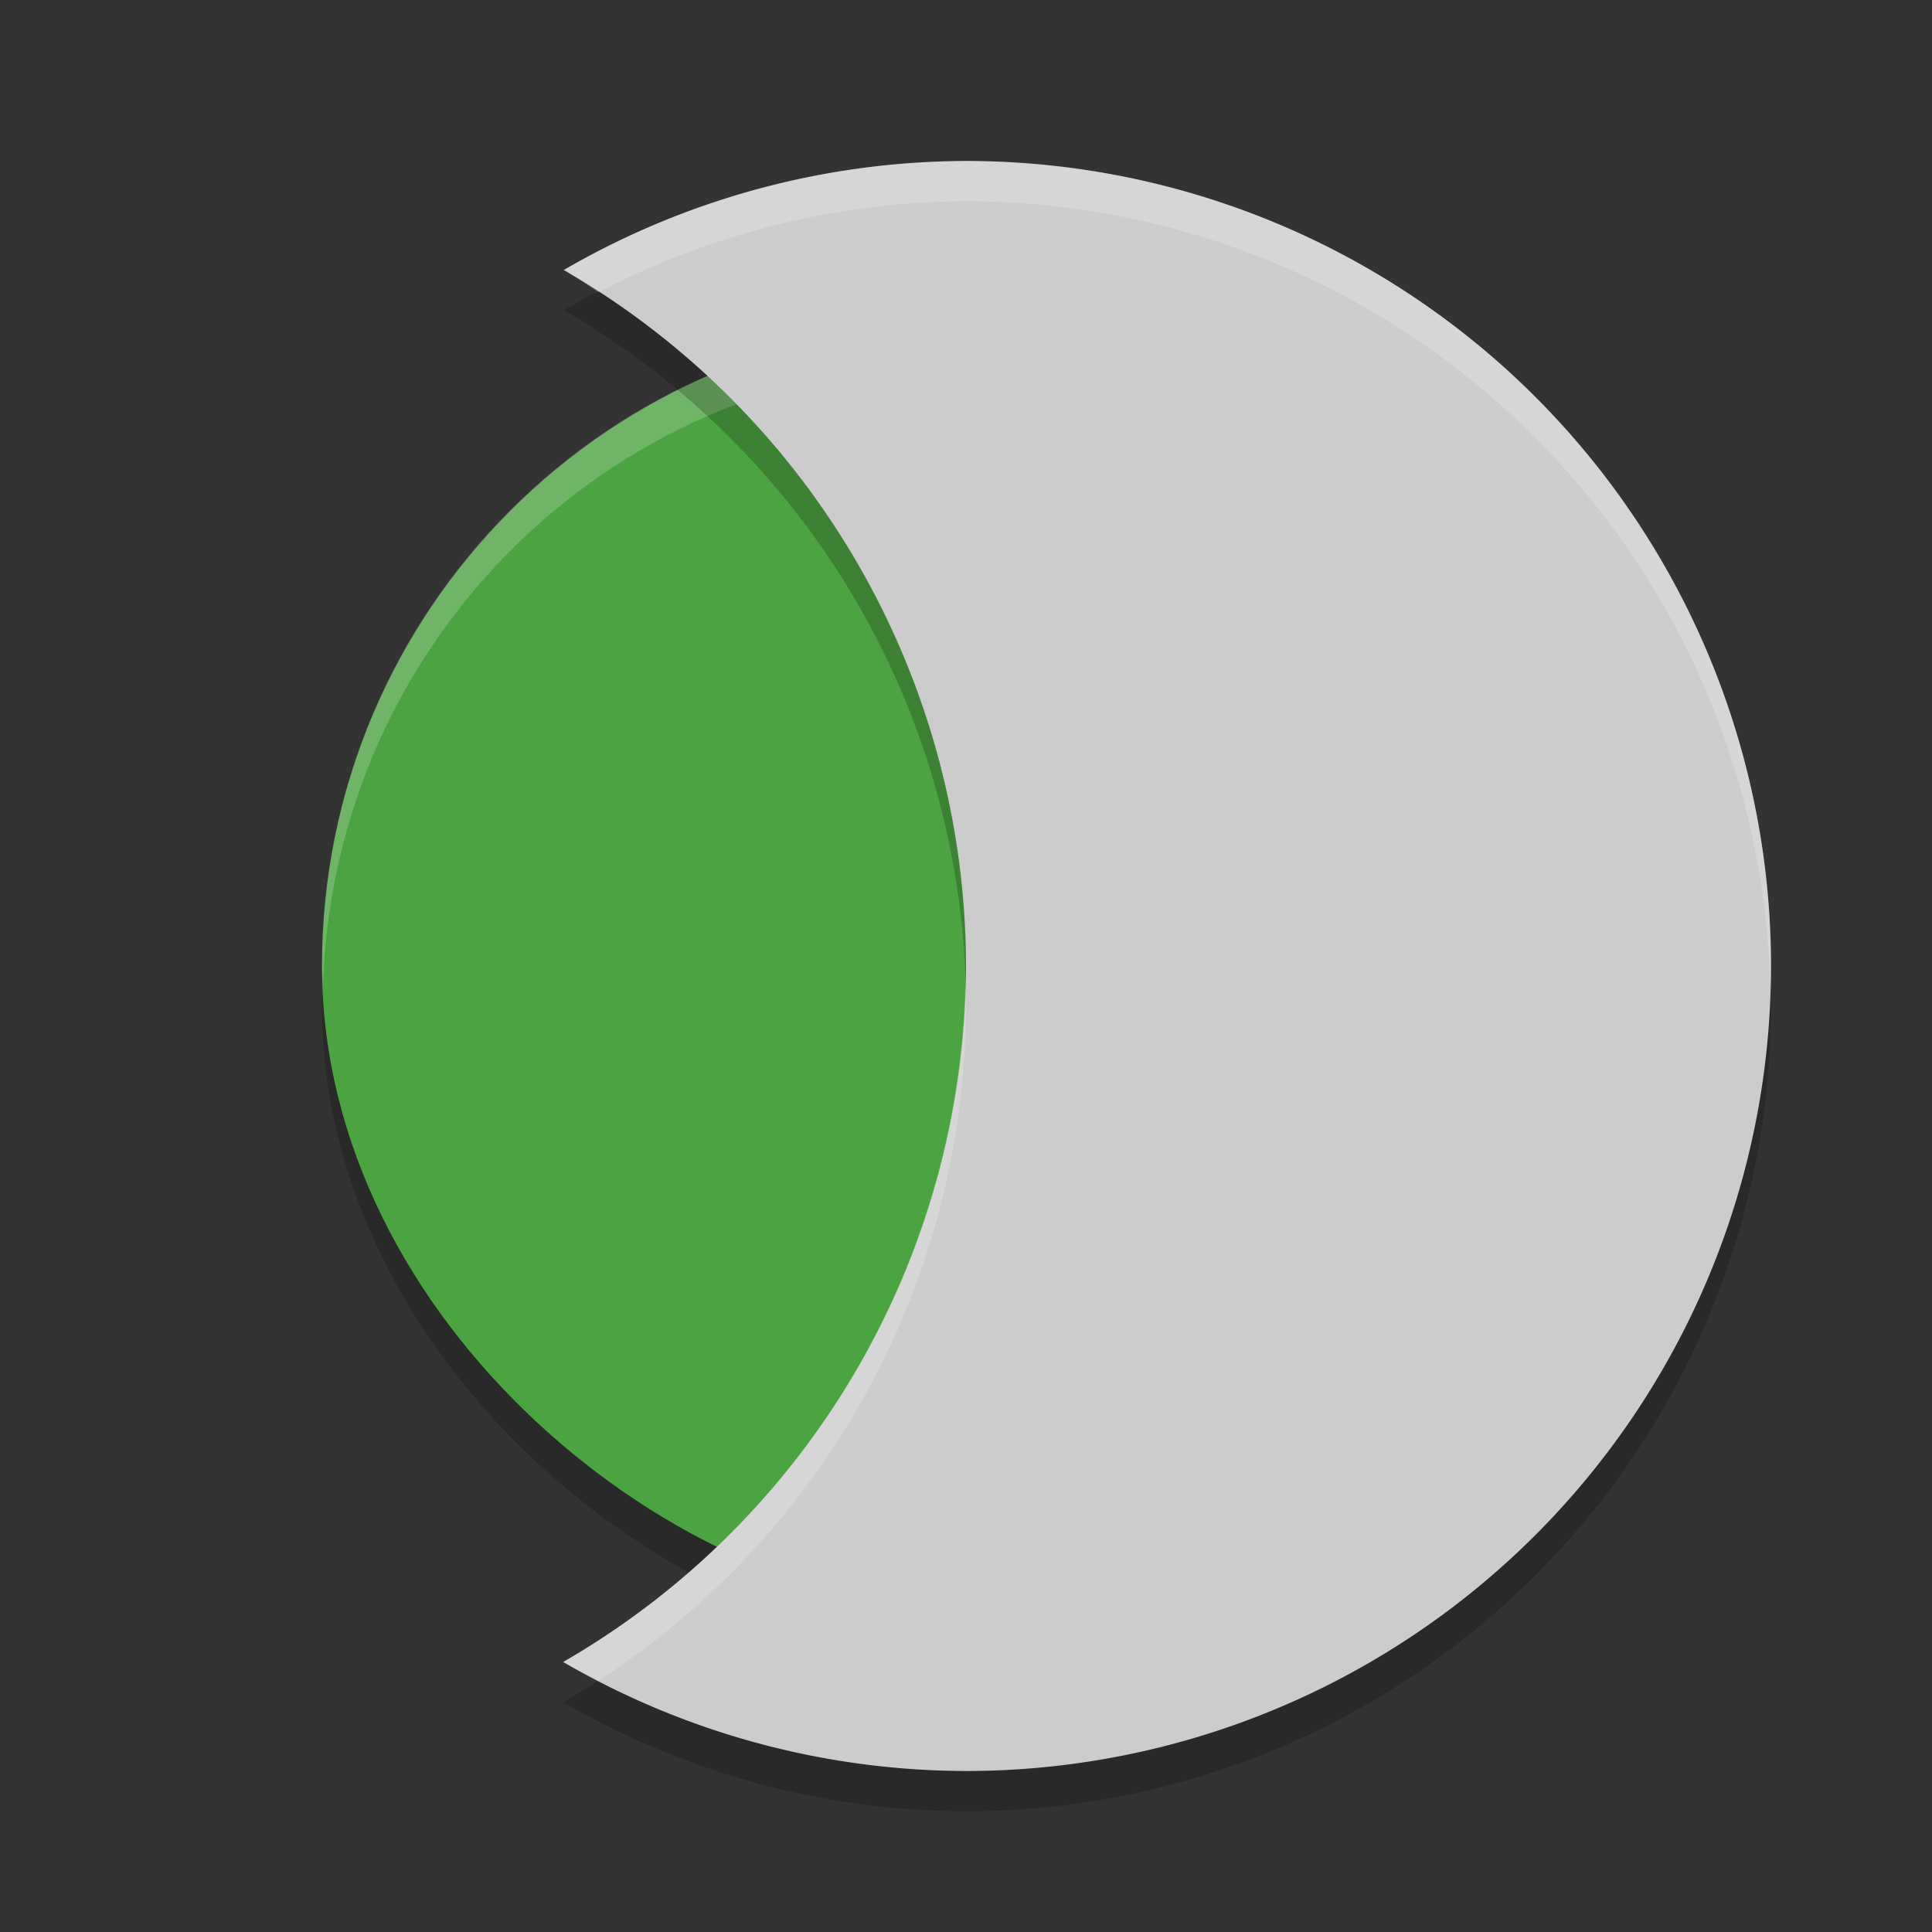 <svg width="24" height="24" version="1" xmlns="http://www.w3.org/2000/svg">
 <rect width="100%" height="100%" fill="#333333" stroke="none"/>
 <rect transform="matrix(0,-1,-1,0,0,0)" x="-20.5" y="-20" width="16" height="16" rx="8" ry="8" style="opacity:.2"/>
 <rect transform="matrix(0,-1,-1,0,0,0)" x="-20" y="-20" width="16" height="16" rx="8" ry="8" style="fill:#4ca341"/>
 <path d="m12 4c-4.432 0-8 3.568-8 8 0 0.084 0.009 0.166 0.012 0.25 0.132-4.314 3.641-7.75 7.988-7.75 4.348 0 7.856 3.436 7.988 7.75 0.003-0.084 0.012-0.166 0.012-0.25 0-4.432-3.568-8-8-8z" style="fill:#ffffff;opacity:.2"/>
 <path d="M 12,2.5 A 10,10 0 0 0 7.004,3.854 10,10 0 0 1 12,12.5 10,10 0 0 1 6.996,21.146 10,10 0 0 0 12,22.5 10,10 0 0 0 22,12.5 10,10 0 0 0 12,2.5 Z" style="opacity:.2"/>
 <path d="M 12 2 A 10 10 0 0 0 7.004 3.354 A 10 10 0 0 1 12 12 A 10 10 0 0 1 6.996 20.646 A 10 10 0 0 0 12 22 A 10 10 0 0 0 22 12 A 10 10 0 0 0 12 2 z" style="fill:#cccccc"/>
 <path d="M 12 2 A 10 10 0 0 0 7.004 3.354 A 10 10 0 0 1 7.432 3.631 A 10 10 0 0 1 12 2.5 A 10 10 0 0 1 21.99 12.293 A 10 10 0 0 0 22 12 A 10 10 0 0 0 12 2 z M 11.992 12.168 A 10 10 0 0 1 6.996 20.646 A 10 10 0 0 0 7.438 20.875 A 10 10 0 0 0 12 12.5 A 10 10 0 0 0 11.992 12.168 z" style="fill:#ffffff;opacity:.2"/>
</svg>
